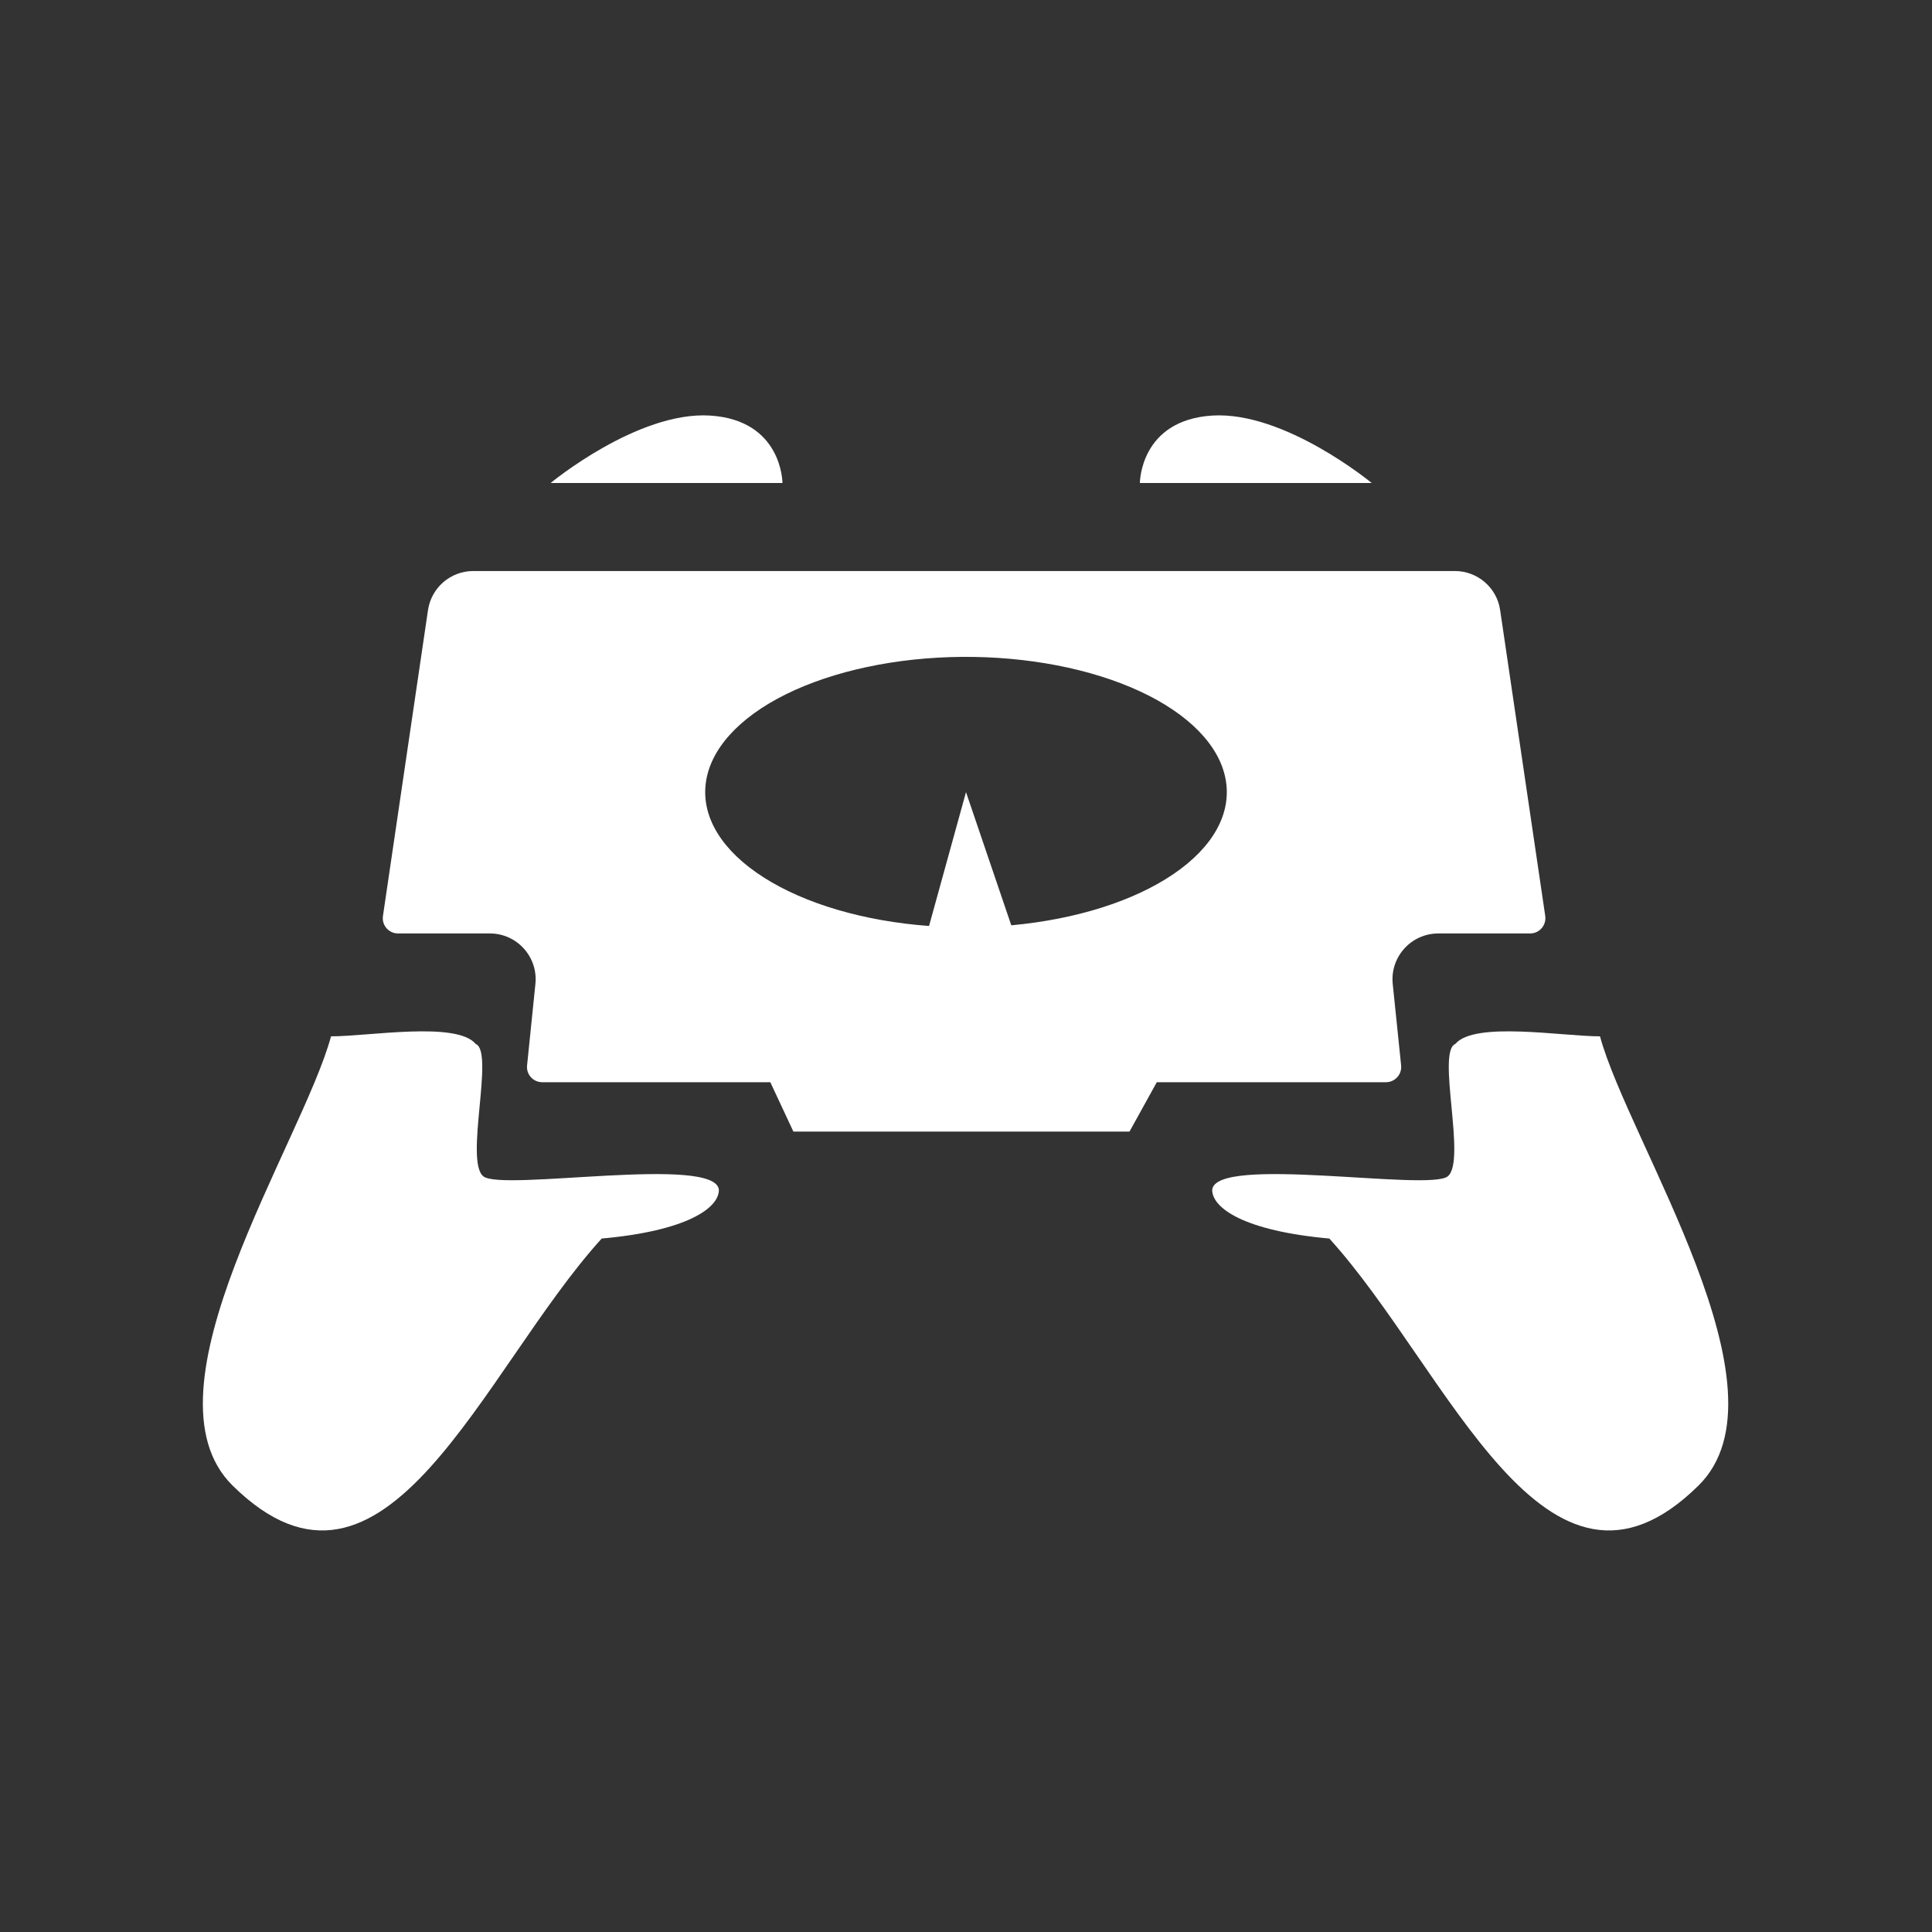 <svg width="32" height="32" viewBox="0 0 32 32" fill="none" xmlns="http://www.w3.org/2000/svg">
<rect x="0" y="0" width="32" height="32" fill="#333333" stroke="none"/>
<path d="M5.483 17.165C5.006 18.923 2.258 23.033 3.852 24.605C6.383 27.102 7.987 22.694 9.966 20.514C11.377 20.388 11.907 20.009 11.907 19.709C11.861 19.124 8.322 19.737 8.006 19.484C7.69 19.231 8.195 17.418 7.879 17.291C7.563 16.912 6.11 17.165 5.483 17.165Z" fill="white"/>
<path d="M26.501 17.165C26.978 18.923 29.727 23.033 28.133 24.605C25.601 27.102 23.997 22.694 22.018 20.514C20.607 20.388 20.078 20.009 20.078 19.709C20.124 19.124 23.663 19.737 23.979 19.484C24.295 19.231 23.789 17.418 24.105 17.291C24.421 16.912 25.874 17.165 26.501 17.165Z" fill="white"/>
<path d="M11.76 6.883C12.96 6.958 12.96 8 12.96 8H9.12C9.12 8 10.56 6.809 11.76 6.883Z" fill="white"/>
<path d="M20.08 6.883C18.88 6.958 18.88 8 18.88 8H22.72C22.72 8 21.28 6.809 20.08 6.883Z" fill="white"/>
<path fill-rule="evenodd" clip-rule="evenodd" d="M8.73 17.647L8.868 16.297C8.914 15.85 8.563 15.461 8.114 15.461H6.593C6.438 15.461 6.32 15.324 6.343 15.171L7.089 10.105C7.144 9.733 7.463 9.458 7.839 9.458H15.779H24.097C24.473 9.458 24.793 9.733 24.847 10.105L25.594 15.171C25.616 15.324 25.498 15.461 25.344 15.461H23.823C23.373 15.461 23.022 15.85 23.068 16.297L23.207 17.647C23.222 17.796 23.105 17.925 22.955 17.925H19.16L18.708 18.743H13.141L12.759 17.925H8.981C8.831 17.925 8.714 17.796 8.73 17.647ZM19.438 14.476C18.78 14.925 17.82 15.228 16.75 15.326L16 13.12L15.388 15.337C14.312 15.258 13.334 14.97 12.649 14.533C11.963 14.096 11.62 13.541 11.689 12.979C11.757 12.417 12.232 11.888 13.018 11.499C13.804 11.111 14.844 10.889 15.93 10.88C17.017 10.871 18.07 11.075 18.88 11.45C19.69 11.826 20.197 12.346 20.3 12.907C20.404 13.468 20.096 14.028 19.438 14.476Z" fill="white"/>
</svg>
